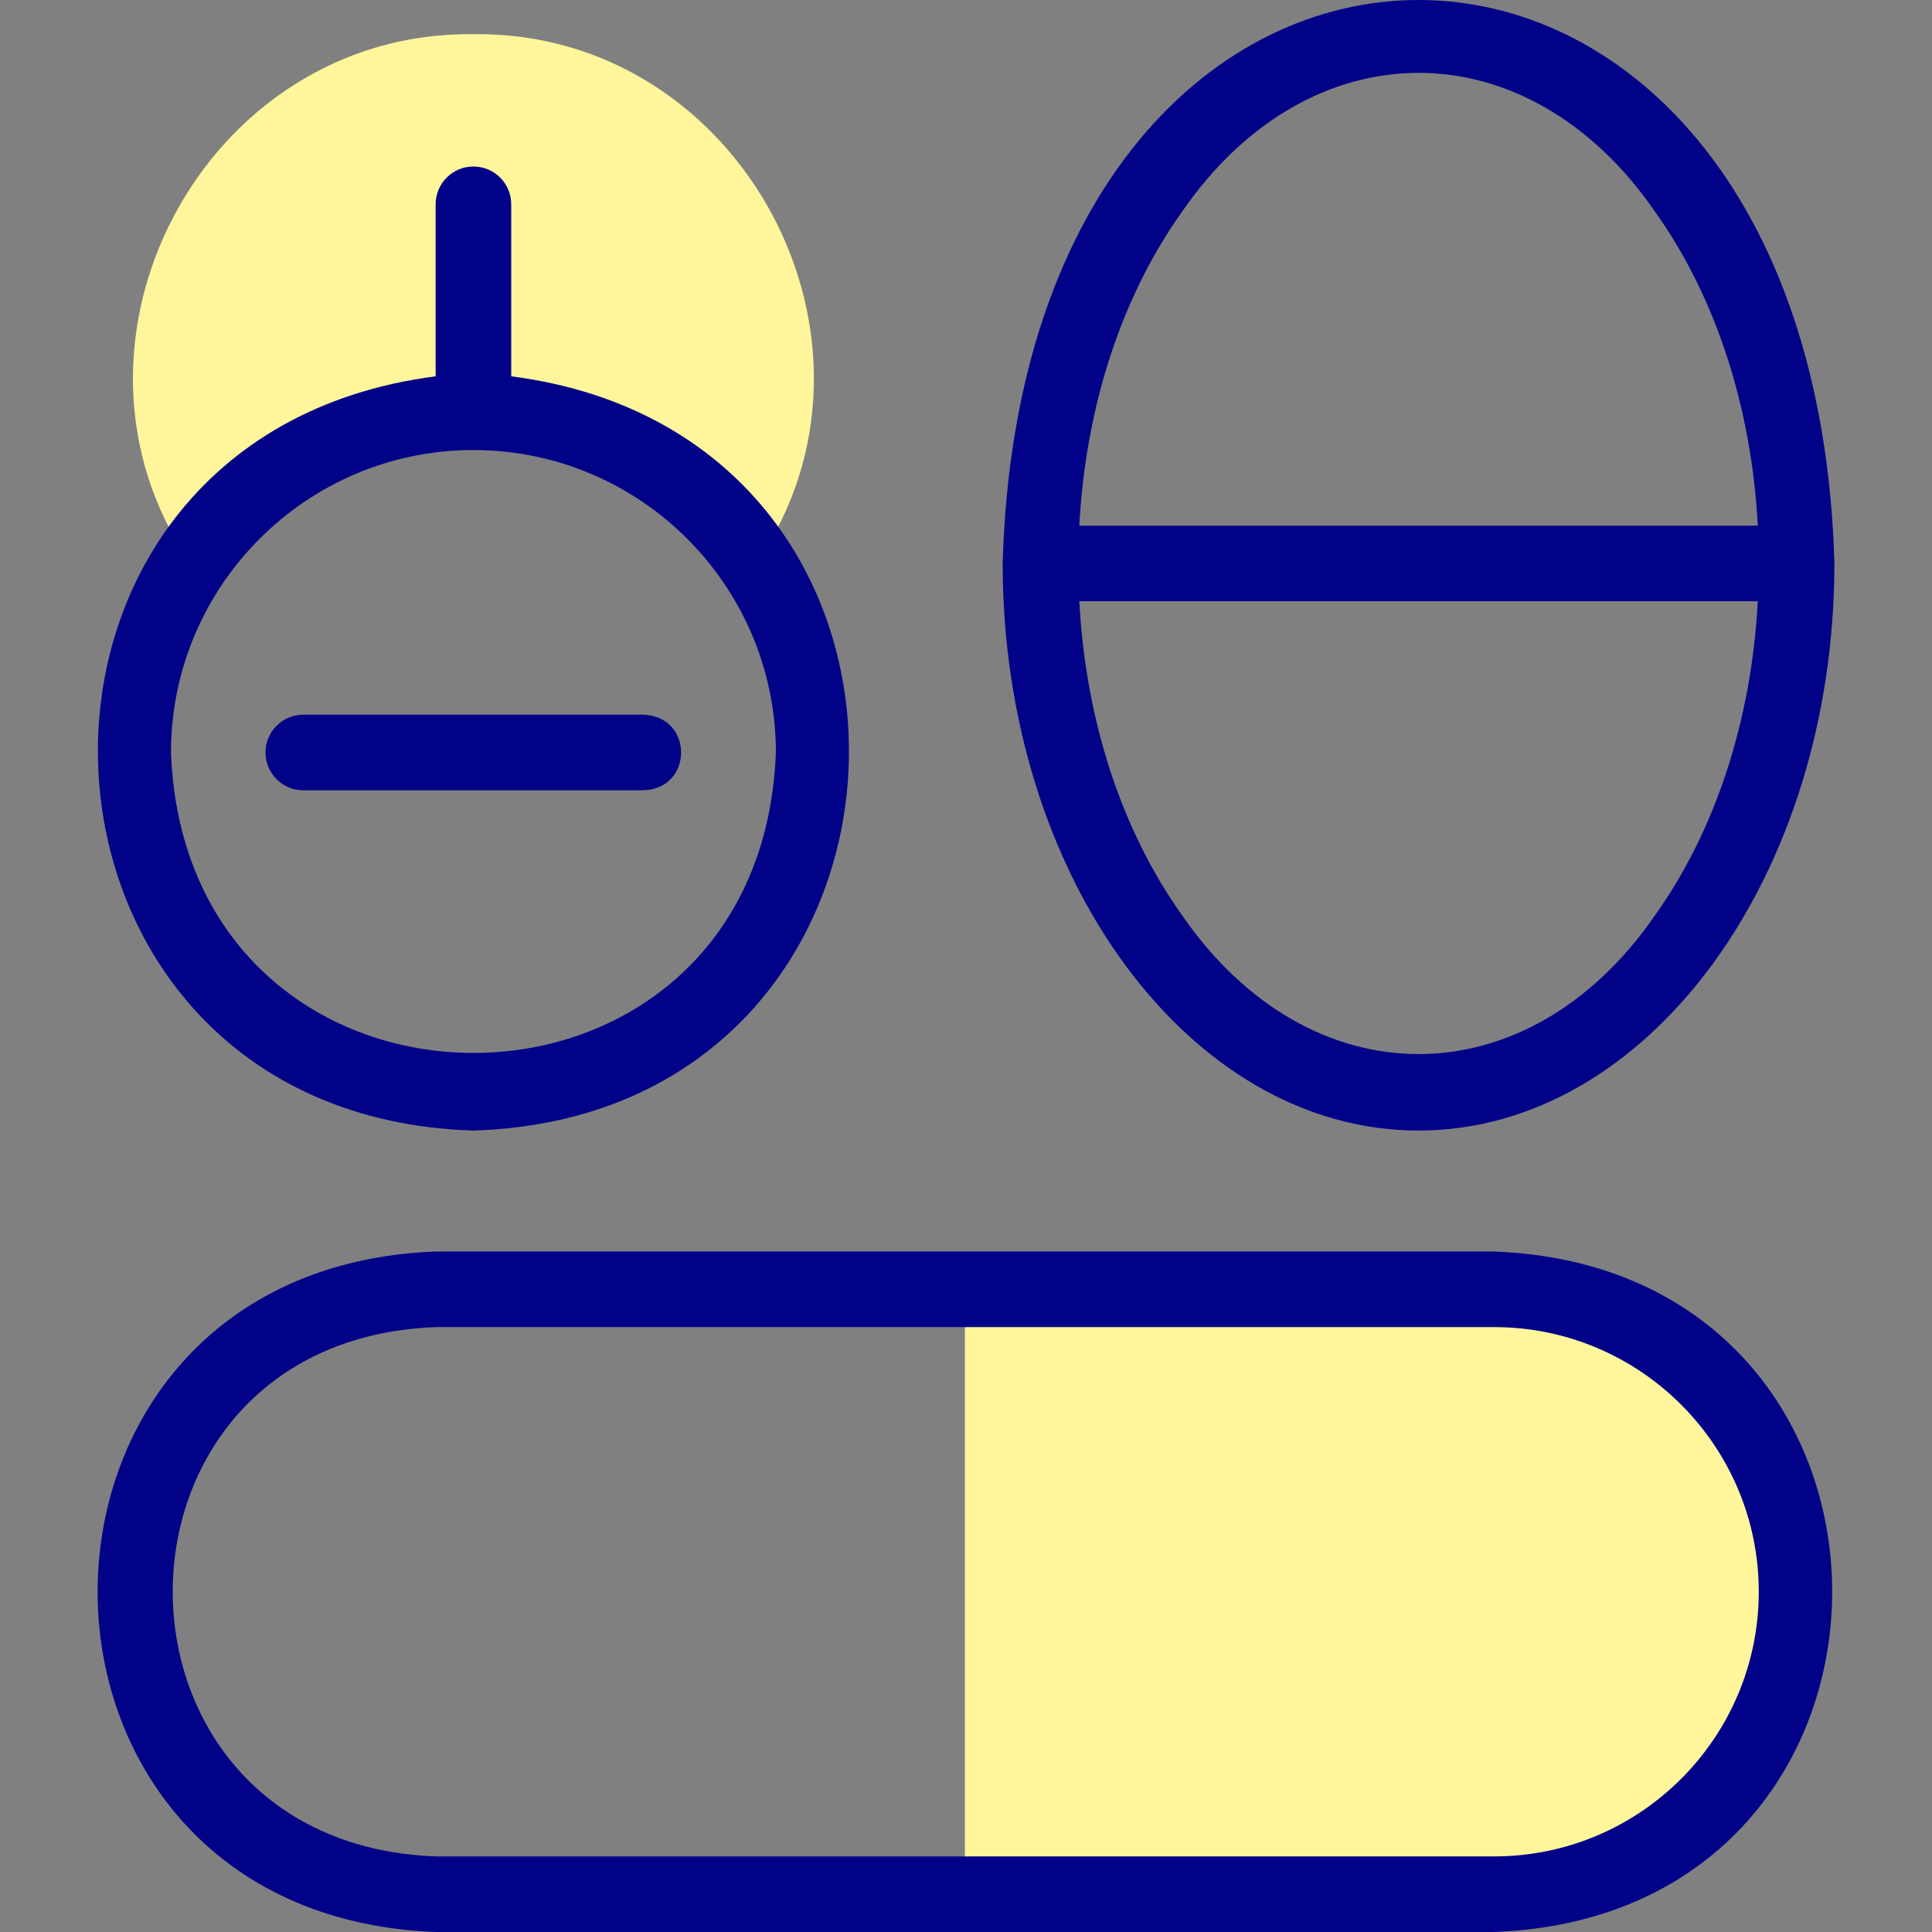 <svg width="54" height="54" viewBox="0 0 54 54" fill="none" xmlns="http://www.w3.org/2000/svg">
<rect x="0" y="0" width="54" height="54" fill="#808080" stroke="none"/>
<g clip-path="url(#clip0_42_89)">
<path fill-rule="evenodd" clip-rule="evenodd" d="M41.762 36.037H26.969V52.943H41.762C52.958 52.502 52.955 36.477 41.762 36.037Z" fill="#FFF69B"/>
<path fill-rule="evenodd" clip-rule="evenodd" d="M5.324 15.748C8.958 10.15 17.509 10.153 21.14 15.748C25.376 9.58 20.728 0.857 13.232 0.956C5.737 0.856 1.088 9.581 5.324 15.748Z" fill="#FFF69B"/>
<path d="M41.762 34.98H12.176C-0.415 35.454 -0.427 53.521 12.176 54C12.176 54 41.762 54 41.762 54C54.353 53.526 54.365 35.459 41.762 34.98ZM41.762 51.887H12.176C2.385 51.518 2.372 37.467 12.176 37.093C12.176 37.093 41.762 37.093 41.762 37.093C45.84 37.093 49.158 40.411 49.158 44.49C49.158 48.568 45.84 51.887 41.762 51.887Z" fill="#020288"/>
<path d="M39.649 31.599C46.058 31.599 51.272 24.488 51.272 15.749C50.681 -5.251 28.614 -5.248 28.025 15.749C28.025 24.488 33.24 31.599 39.649 31.599ZM46.255 25.587C42.689 30.753 36.609 30.753 33.043 25.587C31.349 23.215 30.343 20.129 30.167 16.805H49.131C48.955 20.129 47.949 23.215 46.255 25.587ZM33.043 5.911C36.609 0.745 42.689 0.745 46.255 5.911C47.949 8.283 48.955 11.369 49.131 14.692H30.167C30.343 11.369 31.349 8.283 33.043 5.911Z" fill="#020288"/>
<path d="M13.232 31.599C26.599 31.19 27.468 12.217 14.289 10.518V5.711C14.289 5.127 13.816 4.654 13.232 4.654C12.649 4.654 12.176 5.127 12.176 5.711V10.518C-1.013 12.222 -0.124 31.195 13.232 31.599ZM13.232 12.579C17.893 12.579 21.686 16.371 21.686 21.032C21.261 32.231 5.202 32.228 4.779 21.032C4.779 16.371 8.571 12.579 13.232 12.579Z" fill="#020288"/>
<path d="M8.477 22.089H17.987C19.385 22.038 19.389 20.028 17.987 19.976H8.477C7.894 19.976 7.421 20.449 7.421 21.032C7.421 21.616 7.894 22.089 8.477 22.089Z" fill="#020288"/>
</g>
<defs>
<clipPath id="clip0_42_89">
<rect width="54" height="54" fill="white"/>
</clipPath>
</defs>
</svg>
